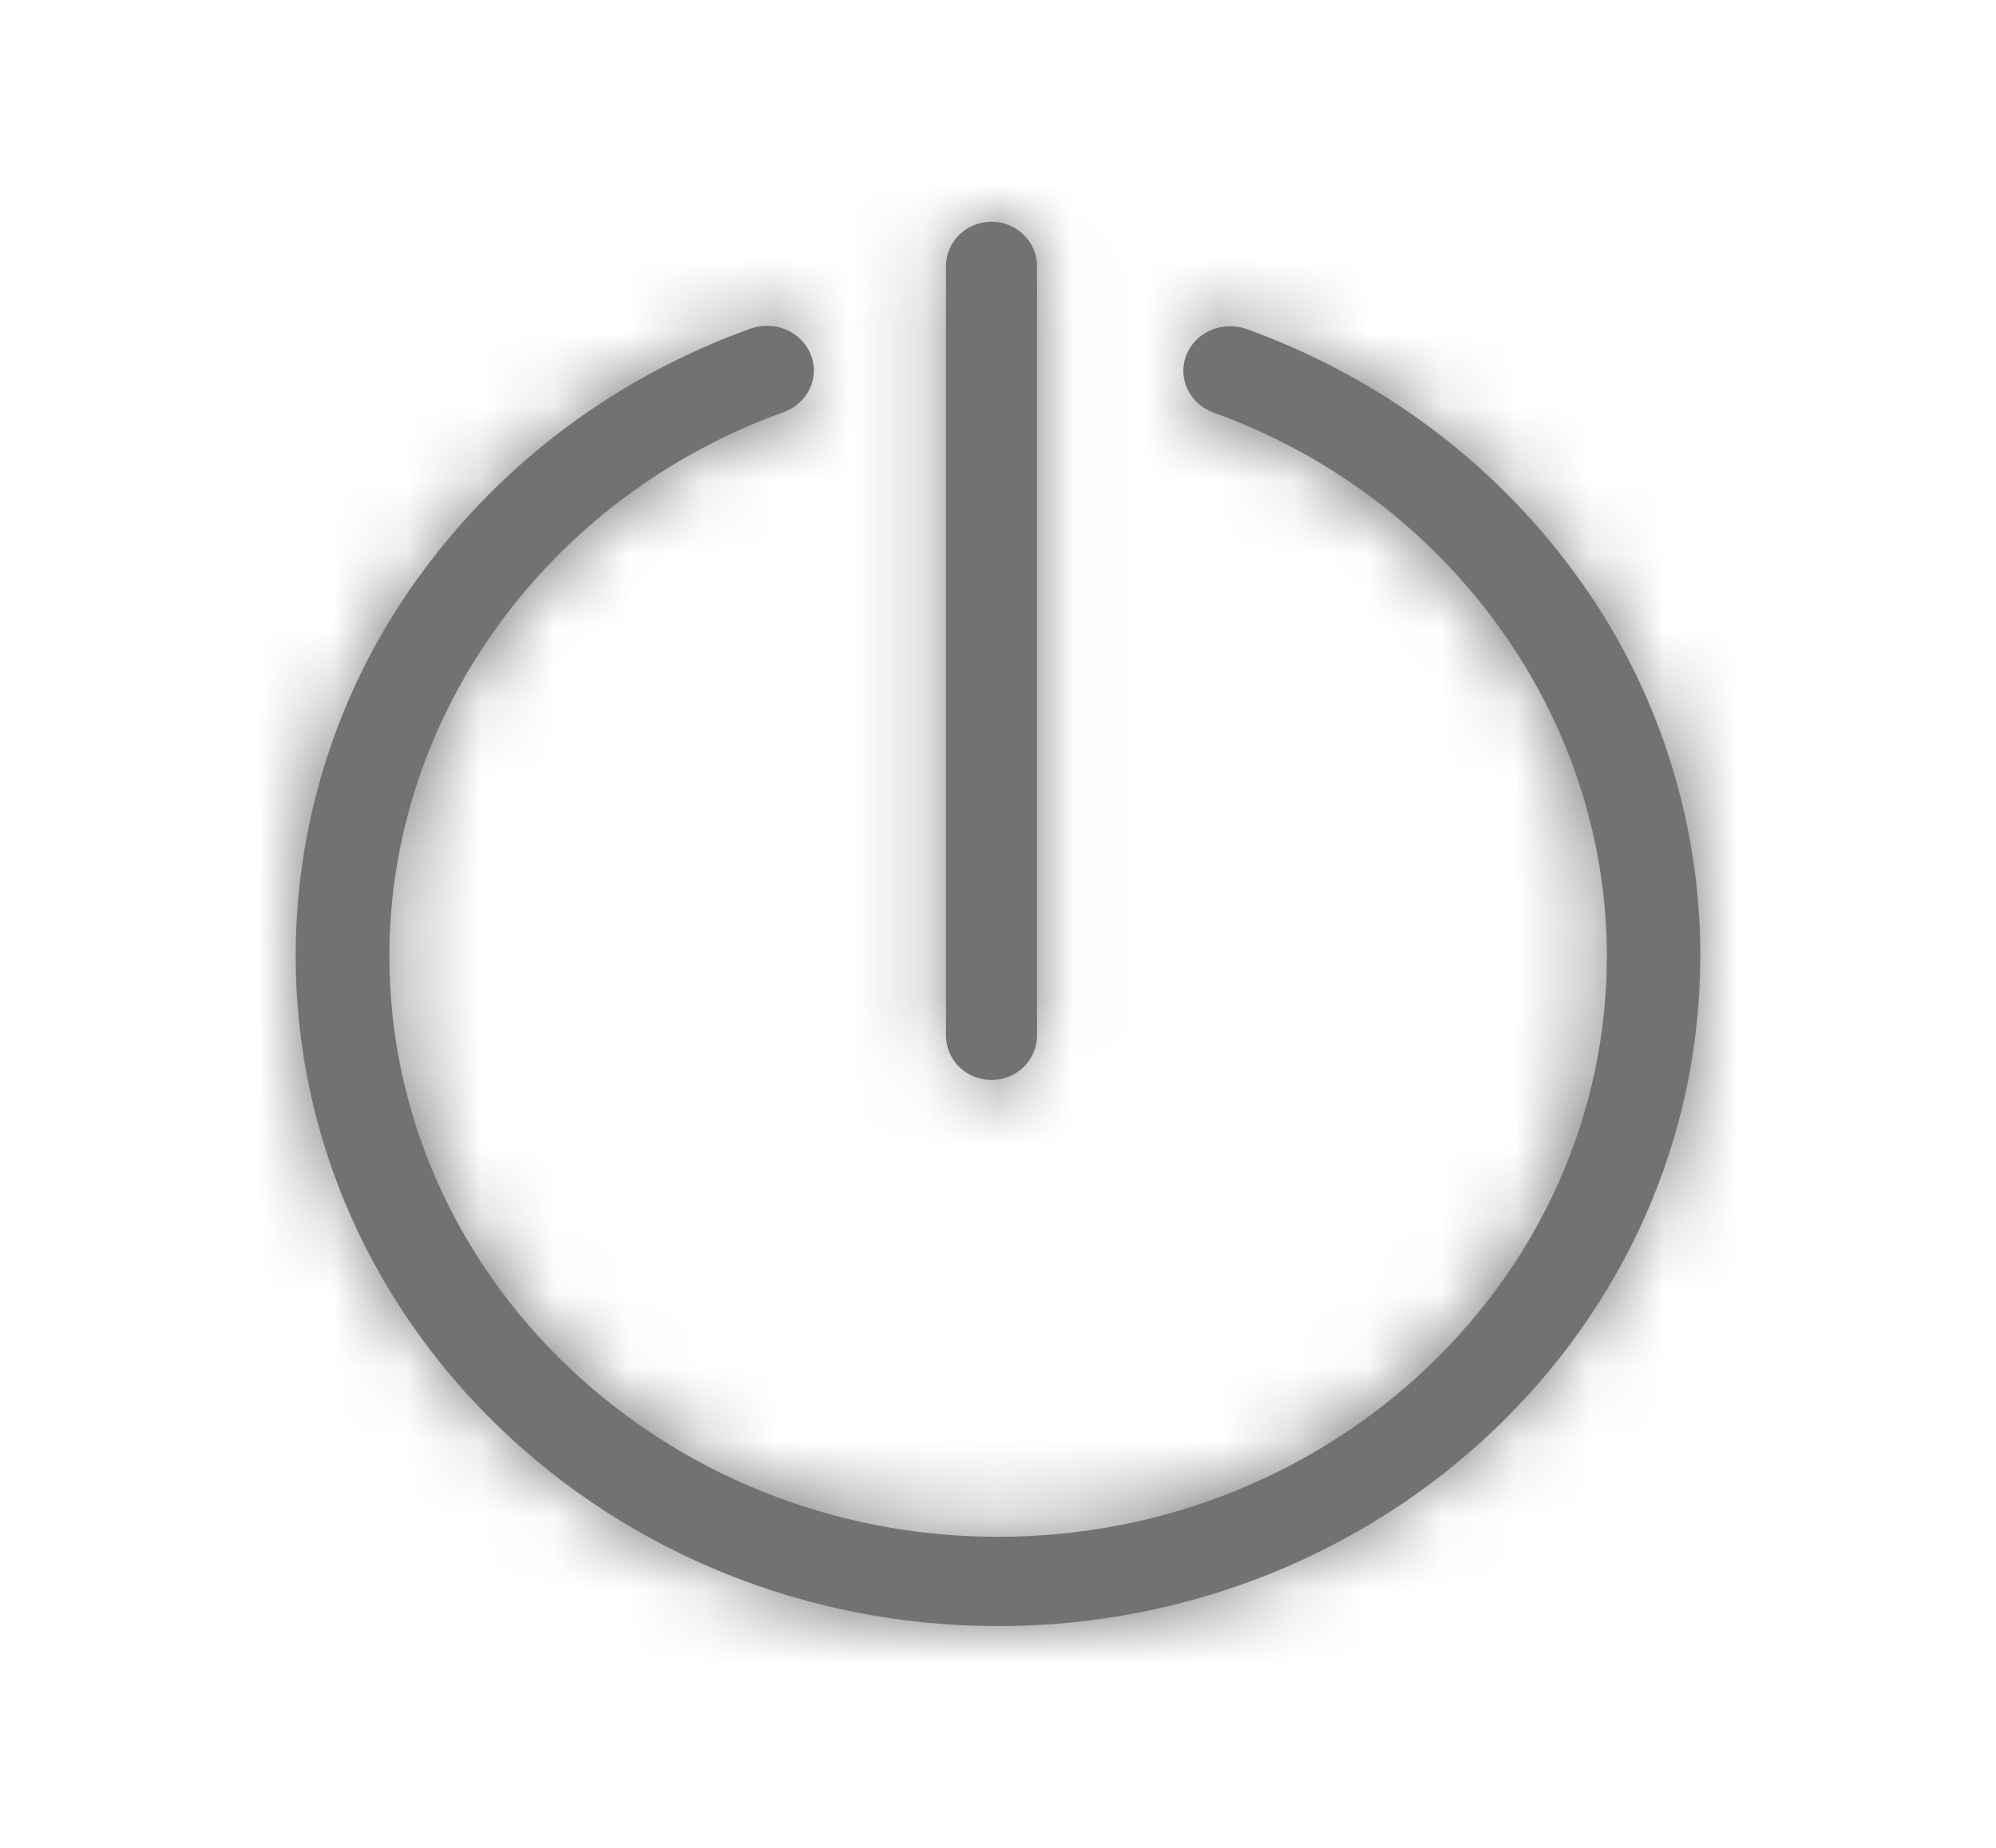 <?xml version="1.0" encoding="UTF-8"?>
<svg width="27px" height="25px" viewBox="0 0 27 25" version="1.1" xmlns="http://www.w3.org/2000/svg" xmlns:xlink="http://www.w3.org/1999/xlink">
    <!-- Generator: Sketch 47.1 (45422) - http://www.bohemiancoding.com/sketch -->
    <title>ico_logout</title>
    <desc>Created with Sketch.</desc>
    <defs>
        <path d="M13.5,22 C8.262,22 4,17.933 4,12.934 C3.999,11.056 4.605,9.227 5.728,7.719 C6.834,6.224 8.363,5.091 10.152,4.446 C10.479,4.329 10.844,4.486 10.968,4.799 C11.093,5.111 10.926,5.459 10.6,5.576 C7.408,6.724 5.267,9.679 5.267,12.933 C5.267,17.266 8.961,20.792 13.501,20.792 C18.042,20.792 21.736,17.266 21.736,12.933 C21.736,9.685 19.598,6.73 16.415,5.581 C16.089,5.463 15.924,5.115 16.048,4.803 C16.171,4.492 16.536,4.334 16.864,4.452 C18.649,5.097 20.176,6.23 21.28,7.724 C22.399,9.231 23.002,11.058 23,12.934 C23,17.933 18.738,22 13.5,22 Z M13.412,14.611 C13.071,14.611 12.796,14.342 12.796,14.01 L12.796,3.601 C12.796,3.269 13.073,3 13.412,3 C13.751,3 14.028,3.269 14.028,3.601 L14.028,14.01 C14.028,14.342 13.753,14.611 13.412,14.611 Z" id="path-1"></path>
    </defs>
    <g id="Symbols" stroke="none" stroke-width="1" fill="none" fill-rule="evenodd">
        <g id="ico_logout">
            <mask id="mask-2" fill="white">
                <use xlink:href="#path-1"></use>
            </mask>
            <use id="Combined-Shape" fill="#727272" fill-rule="nonzero" xlink:href="#path-1"></use>
            <g id="color-normal" mask="url(#mask-2)" fill="#727272">
                <rect id="Rectangle-3" x="0" y="0" width="27" height="25"></rect>
            </g>
        </g>
    </g>
</svg>